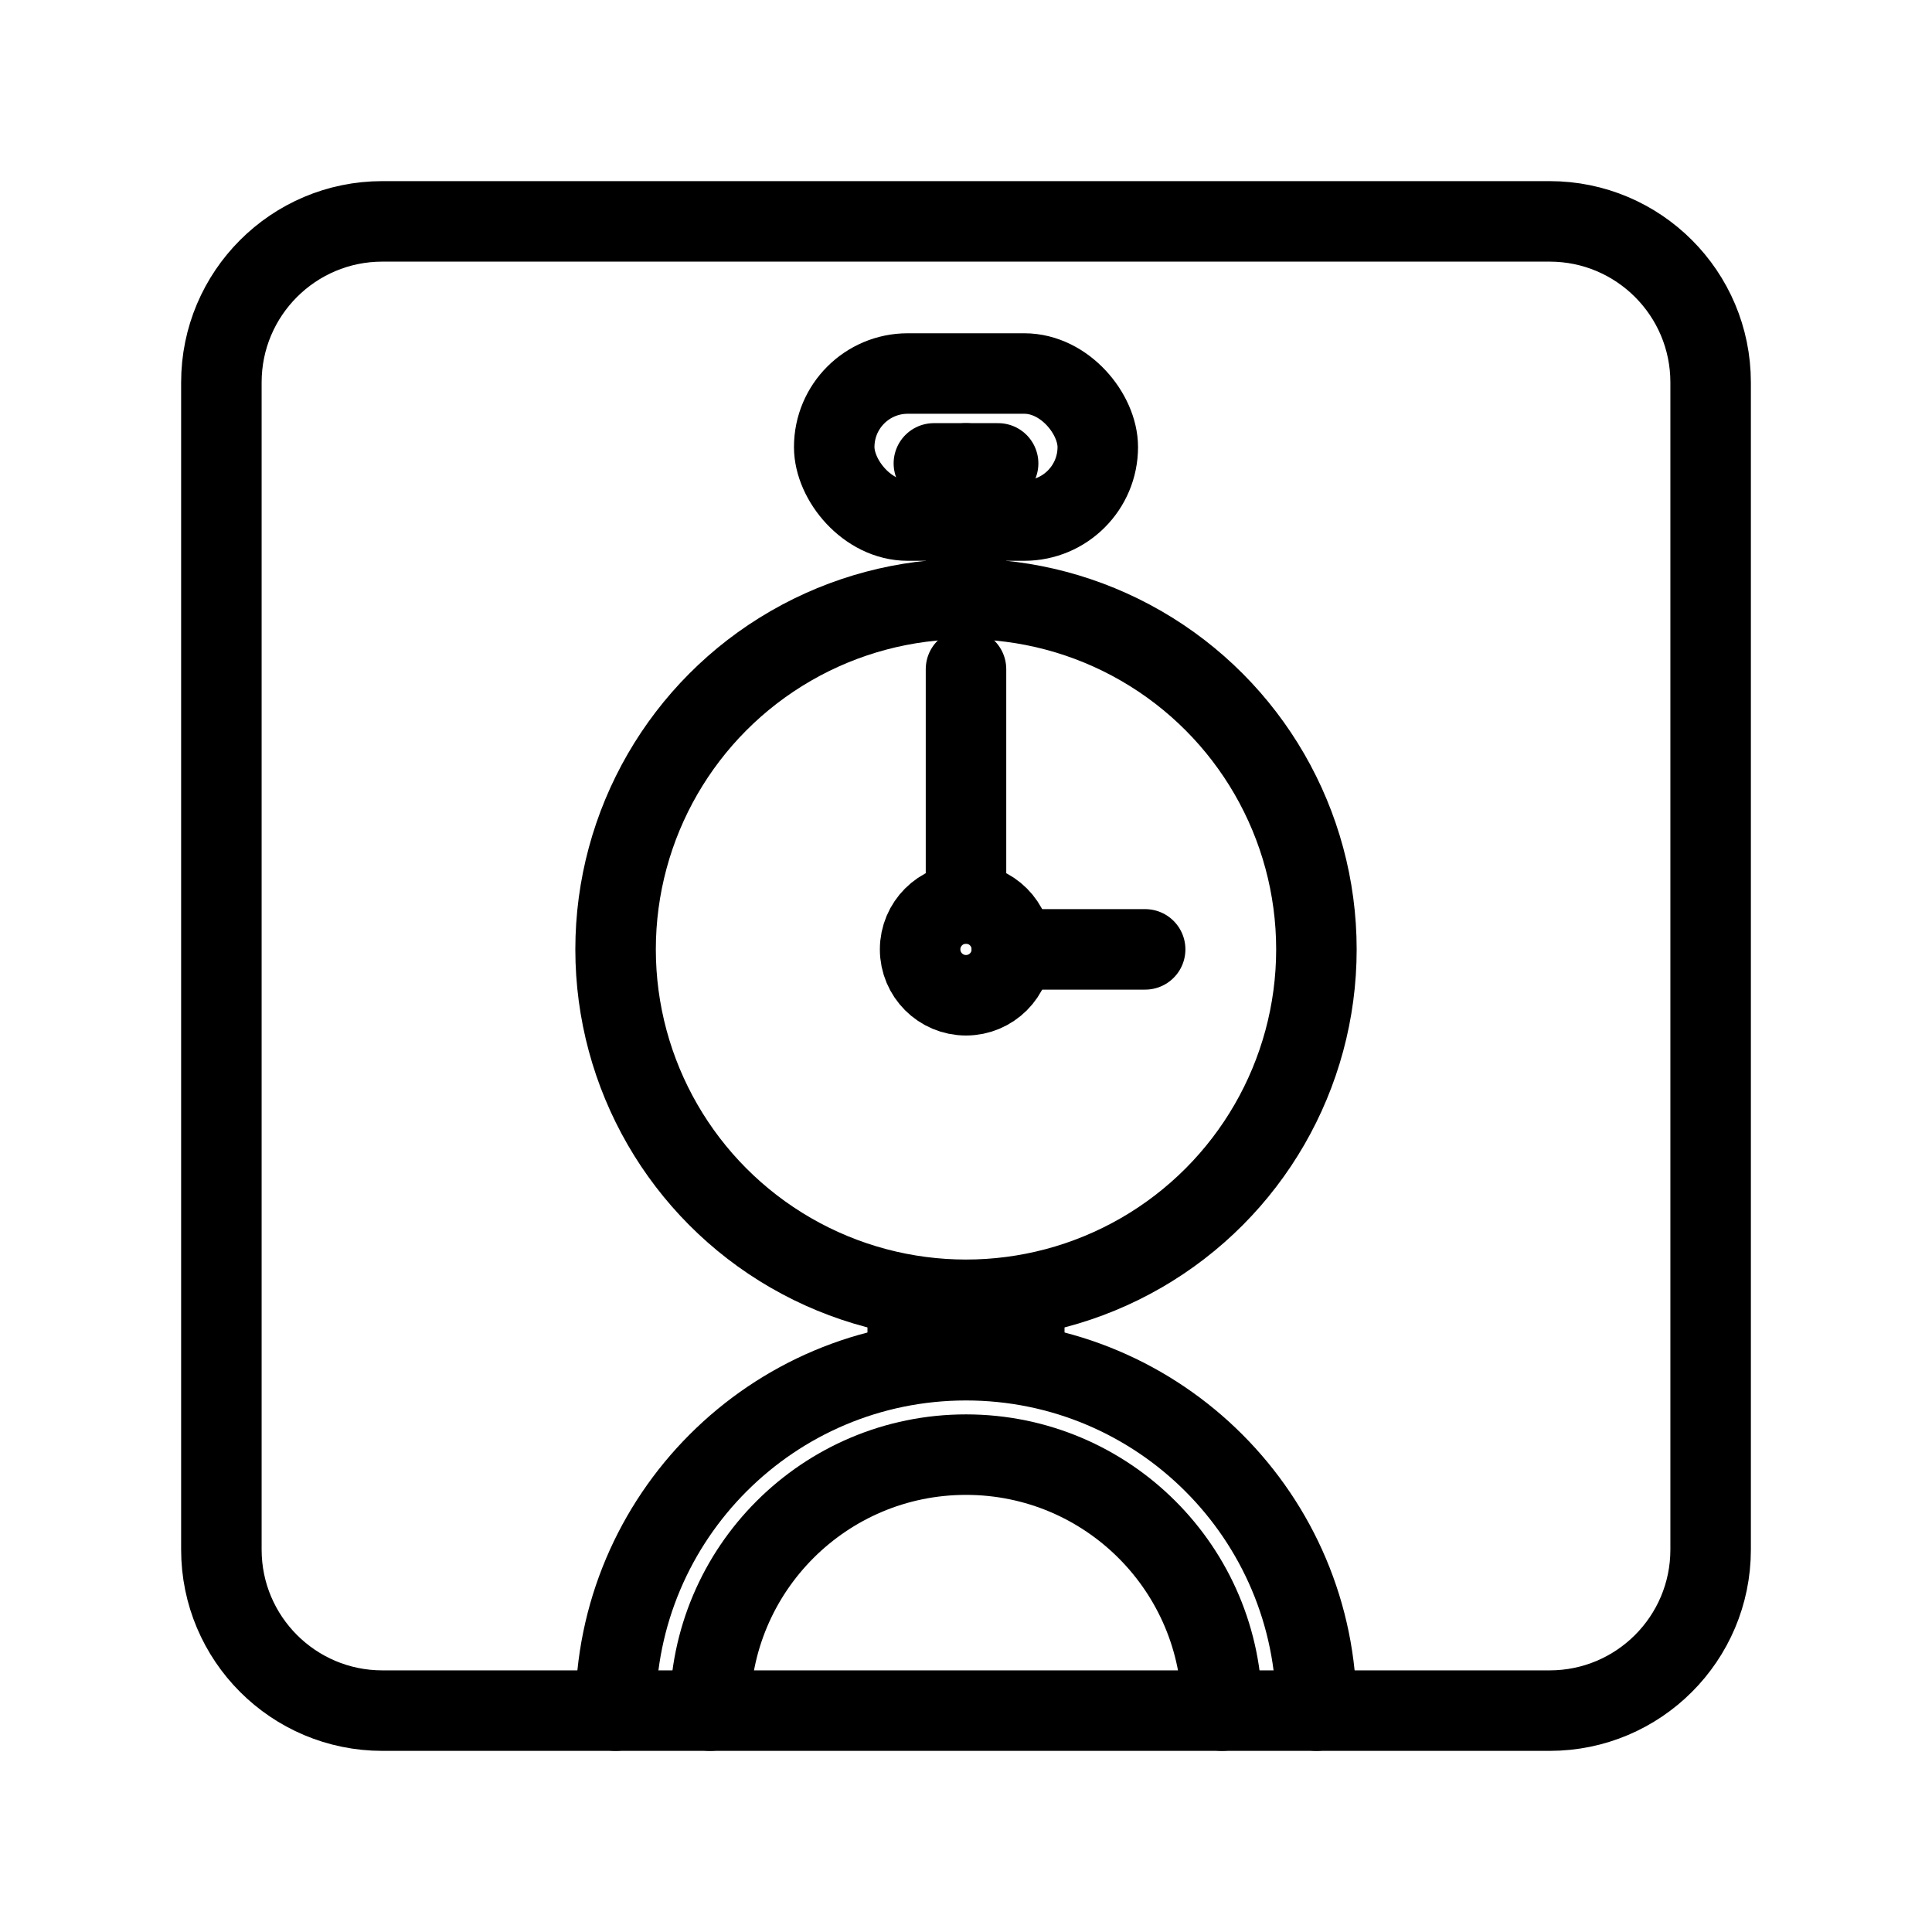 <?xml version="1.0" encoding="UTF-8"?><svg id="a" xmlns="http://www.w3.org/2000/svg" viewBox="0 0 48 48"><defs><style>.b{stroke-width:2px;fill:none;stroke:#000;stroke-linecap:round;stroke-linejoin:round;}</style></defs><circle class="b" cx="24" cy="23.587" r="8.706"/><path class="b" d="M32.706,42.5c0-4.808-3.898-8.706-8.706-8.706s-8.706,3.898-8.706,8.706"/><rect class="b" x="20.726" y="9.28" width="6.548" height="3.653" rx="1.826" ry="1.826"/><line class="b" x1="24" y1="14.881" x2="24" y2="11.513"/><line class="b" x1="23.202" y1="11.513" x2="24.798" y2="11.513"/><circle class="b" cx="24" cy="23.587" r="1.14"/><line class="b" x1="24" y1="22.447" x2="24" y2="16.626"/><line class="b" x1="28.451" y1="23.587" x2="25.14" y2="23.587"/><line class="b" x1="22.552" y1="32.293" x2="22.552" y2="33.794"/><line class="b" x1="25.448" y1="32.293" x2="25.448" y2="33.794"/><path class="b" d="M30.36,42.5c0-3.512-2.847-6.36-6.36-6.36s-6.36,2.847-6.36,6.36"/><path class="b" d="M38.5,5.5H9.5c-2.209,0-4,1.791-4,4v29c0,2.209,1.791,4,4,4h29c2.209,0,4-1.791,4-4V9.5c0-2.209-1.791-4-4-4Z"/></svg>